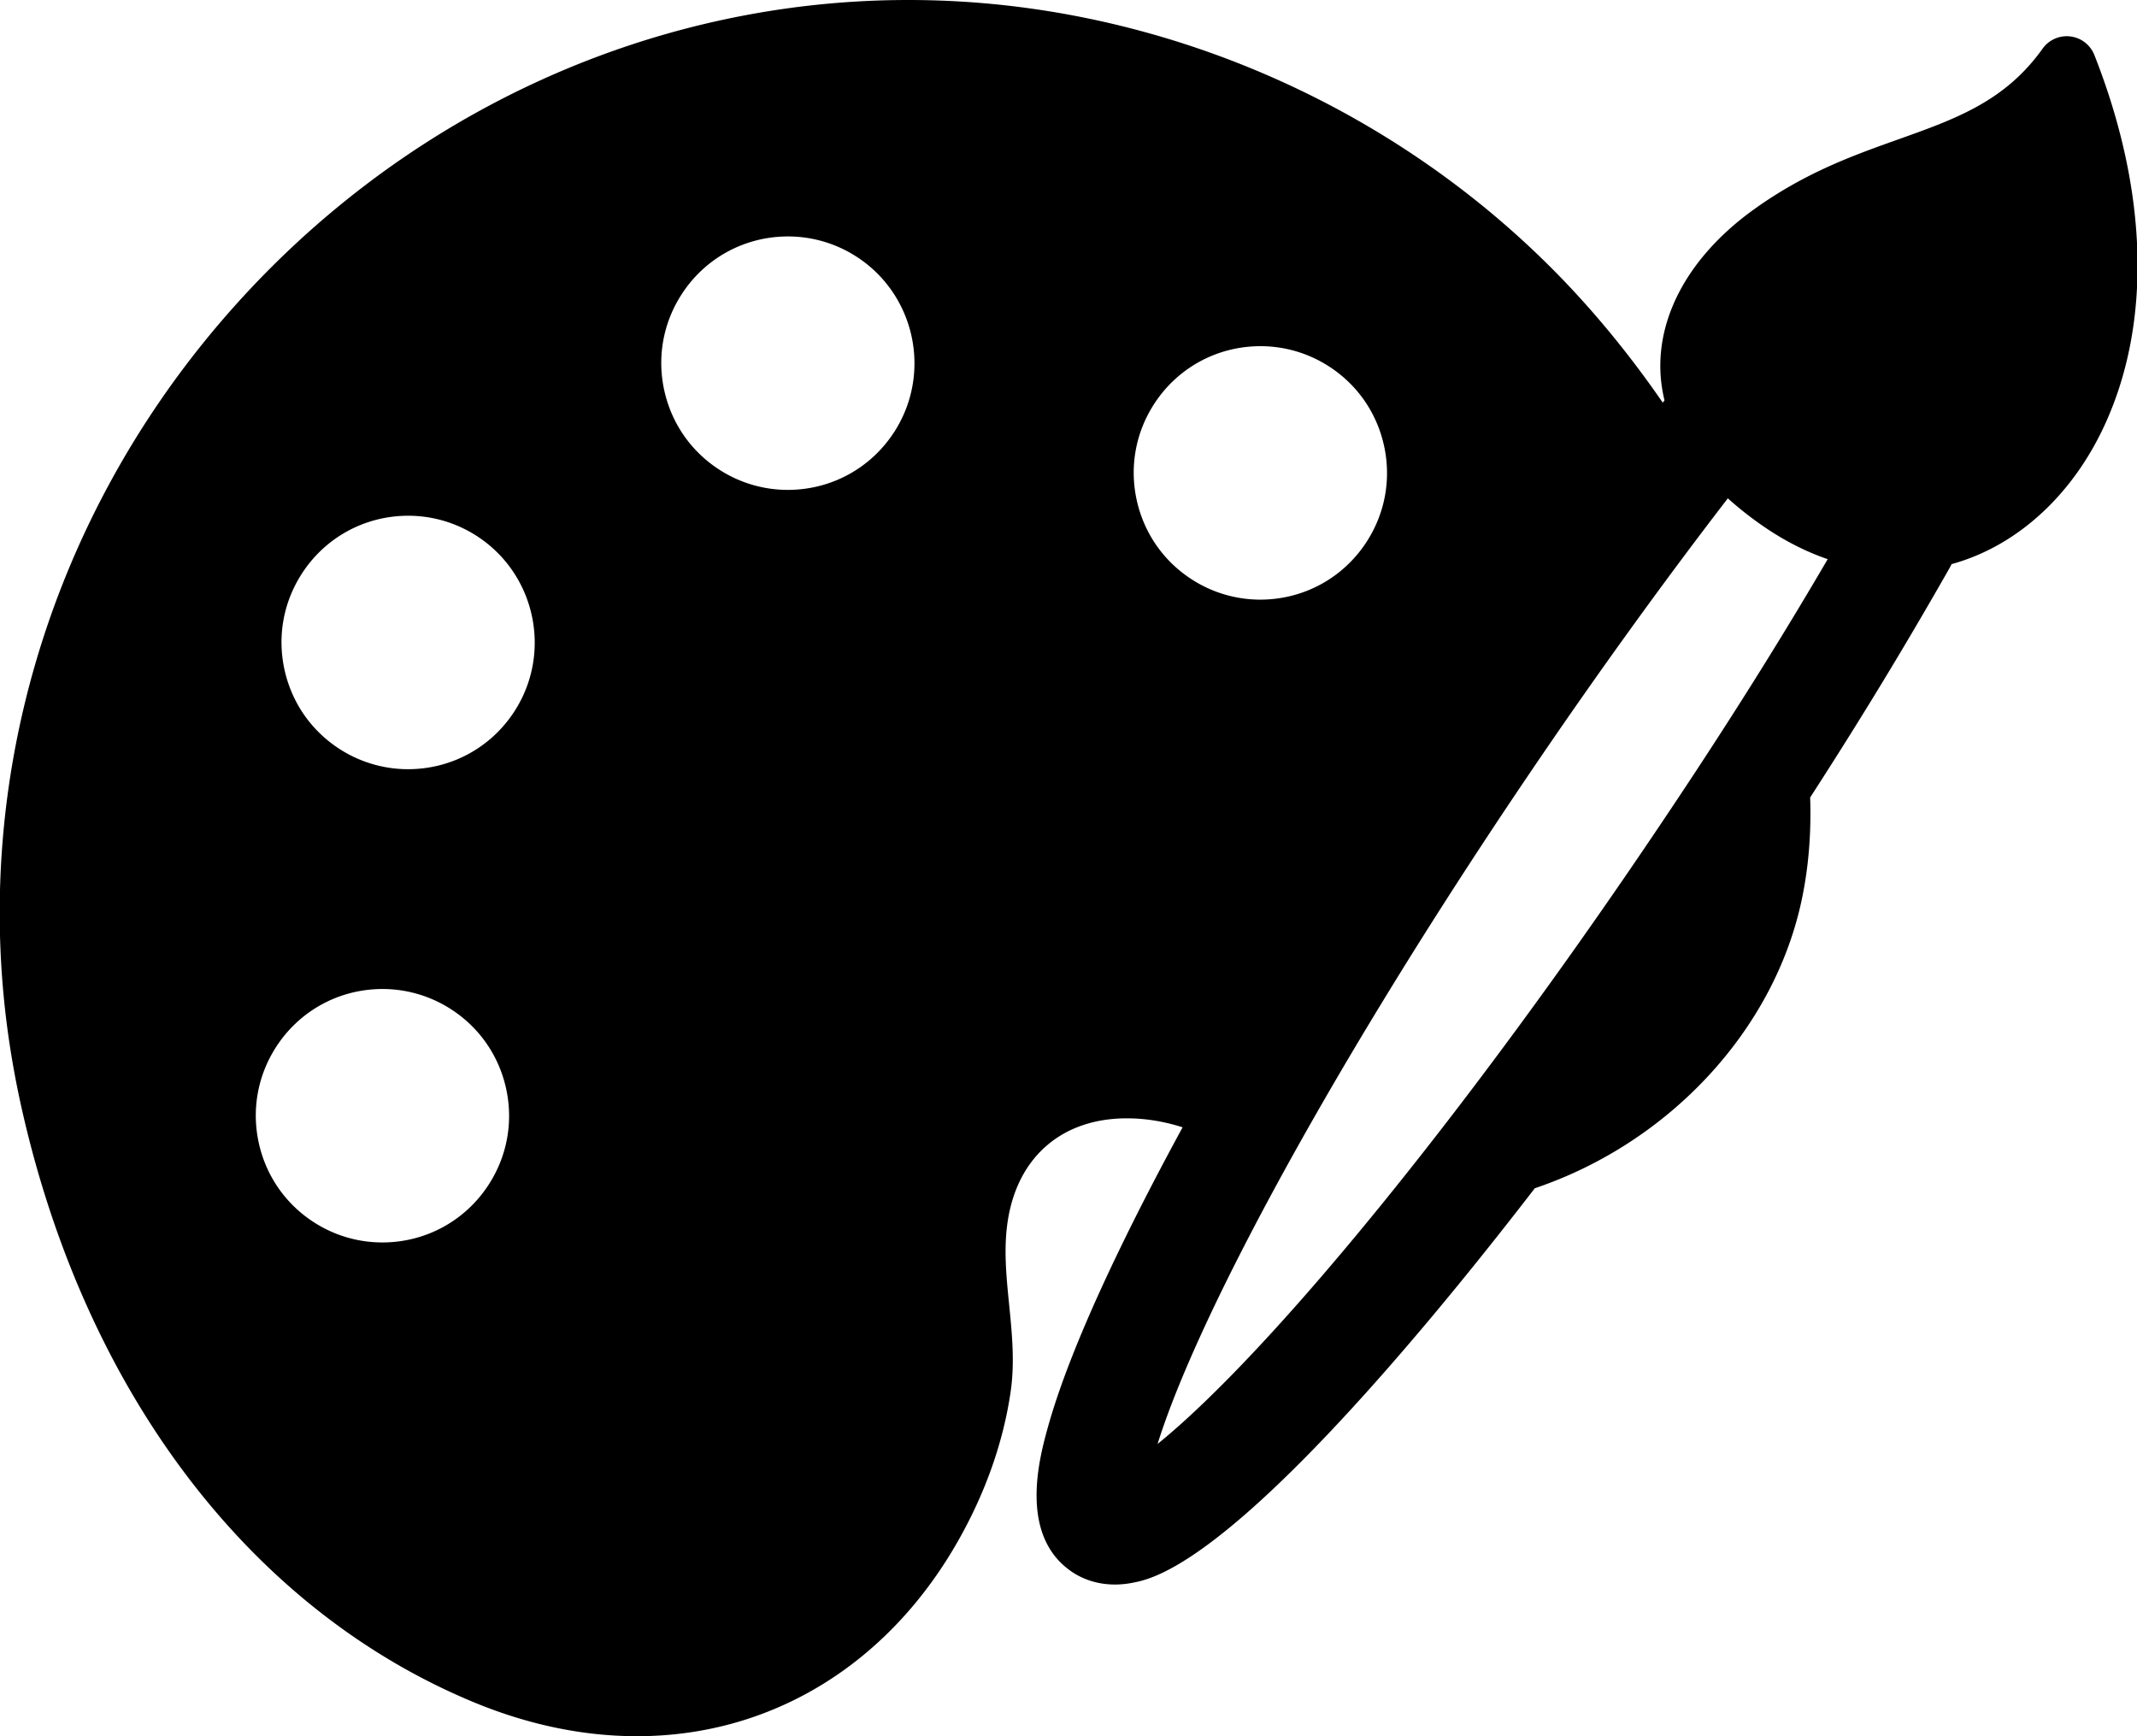 <svg xmlns="http://www.w3.org/2000/svg" width="432" height="351" viewBox="0 0 432 351"><g><g><path d="M425.376 86.116c-6.59 14.2-17.818 24.354-30.855 27.928-.168.332-.338.656-.51.96-8.982 15.79-17.908 30.476-28.084 46.217.25 7.281-.335 14.29-1.736 20.84-5.596 26.2-26.747 49-53.927 58.162-10.586 13.74-20.715 26.133-30.116 36.842-35.023 39.908-47.349 42.199-51.4 42.952-4.494.837-8.813.003-12.22-2.364-10.726-7.452-6.327-23.254-4.672-29.202 2.686-9.643 7.82-22.257 15.259-37.489 3.51-7.187 7.53-14.942 11.952-23.062-3.778-1.206-7.561-1.815-11.264-1.815-13.016 0-22.01 7.694-24.057 20.58-.893 5.62-.335 11.203.256 17.112.574 5.74 1.166 11.662.3 17.59-1.47 10.044-4.958 20.032-10.364 29.69-14.223 25.383-37.977 39.941-65.171 39.941-10.946 0-22.11-2.336-33.177-6.944-44.9-18.69-78.107-62.26-91.108-119.538a187.551 187.551 0 0 1-2.488-13.08C-6 159.339 9.592 105.928 44.77 64.899 80.132 23.656 130.736 0 183.604 0c2.095 0 4.215.037 6.301.11 47.346 1.66 93.403 22.354 126.364 56.777 7.045 7.358 13.72 15.597 19.856 24.506l.359-.46c-3.352-13.64 3.369-28.032 18.062-38.59 10.39-7.466 20.003-10.89 29.299-14.204 11.529-4.109 21.48-7.656 29.065-18.3a6.006 6.006 0 0 1 5.615-2.474 6.004 6.004 0 0 1 4.855 3.755c10.91 27.635 11.62 54.27 1.996 74.995zm-145.632 3.812c-1.514-6.673-5.536-12.355-11.32-16a25.485 25.485 0 0 0-13.61-3.943c-8.863 0-16.969 4.475-21.685 11.97-3.644 5.79-4.814 12.654-3.299 19.326 1.515 6.672 5.536 12.354 11.322 16a25.496 25.496 0 0 0 13.61 3.943c8.862 0 16.968-4.475 21.683-11.97 3.642-5.79 4.814-12.653 3.3-19.326zm-28.857 163.193c-8.06 15.777-13.852 29.094-16.882 38.796 7.851-6.349 18.04-16.6 29.683-29.878 20.845-23.77 45.252-55.926 68.725-90.542 14.286-21.06 26.085-39.668 37.059-58.45-4.518-1.556-8.942-3.827-13.17-6.764a70.286 70.286 0 0 1-7.015-5.537c-12.998 16.872-26.682 35.84-39.62 54.922-23.492 34.63-44.367 69.24-58.78 97.453zM104.168 143.533c7.517-11.95 3.92-27.797-8.022-35.325a25.49 25.49 0 0 0-13.613-3.943c-8.862 0-16.967 4.475-21.68 11.968-3.645 5.791-4.817 12.655-3.302 19.328 1.514 6.673 5.535 12.354 11.32 16a25.495 25.495 0 0 0 13.612 3.943c8.86 0 16.967-4.475 21.685-11.971zm-51.815 87.703c1.514 6.672 5.534 12.353 11.318 16a25.504 25.504 0 0 0 13.615 3.943c8.862 0 16.967-4.475 21.68-11.968 3.646-5.792 4.818-12.655 3.303-19.325-1.515-6.674-5.536-12.356-11.32-16.001a25.505 25.505 0 0 0-13.612-3.943c-8.863 0-16.967 4.474-21.682 11.97-3.642 5.79-4.814 12.653-3.302 19.324zm81.97-152.14c1.514 6.674 5.534 12.355 11.317 16a25.488 25.488 0 0 0 13.61 3.943c8.863 0 16.968-4.475 21.685-11.97 7.517-11.952 3.92-27.8-8.022-35.327a25.495 25.495 0 0 0-13.61-3.942c-8.862 0-16.967 4.475-21.682 11.97-3.643 5.791-4.815 12.654-3.299 19.326z"/></g></g></svg>